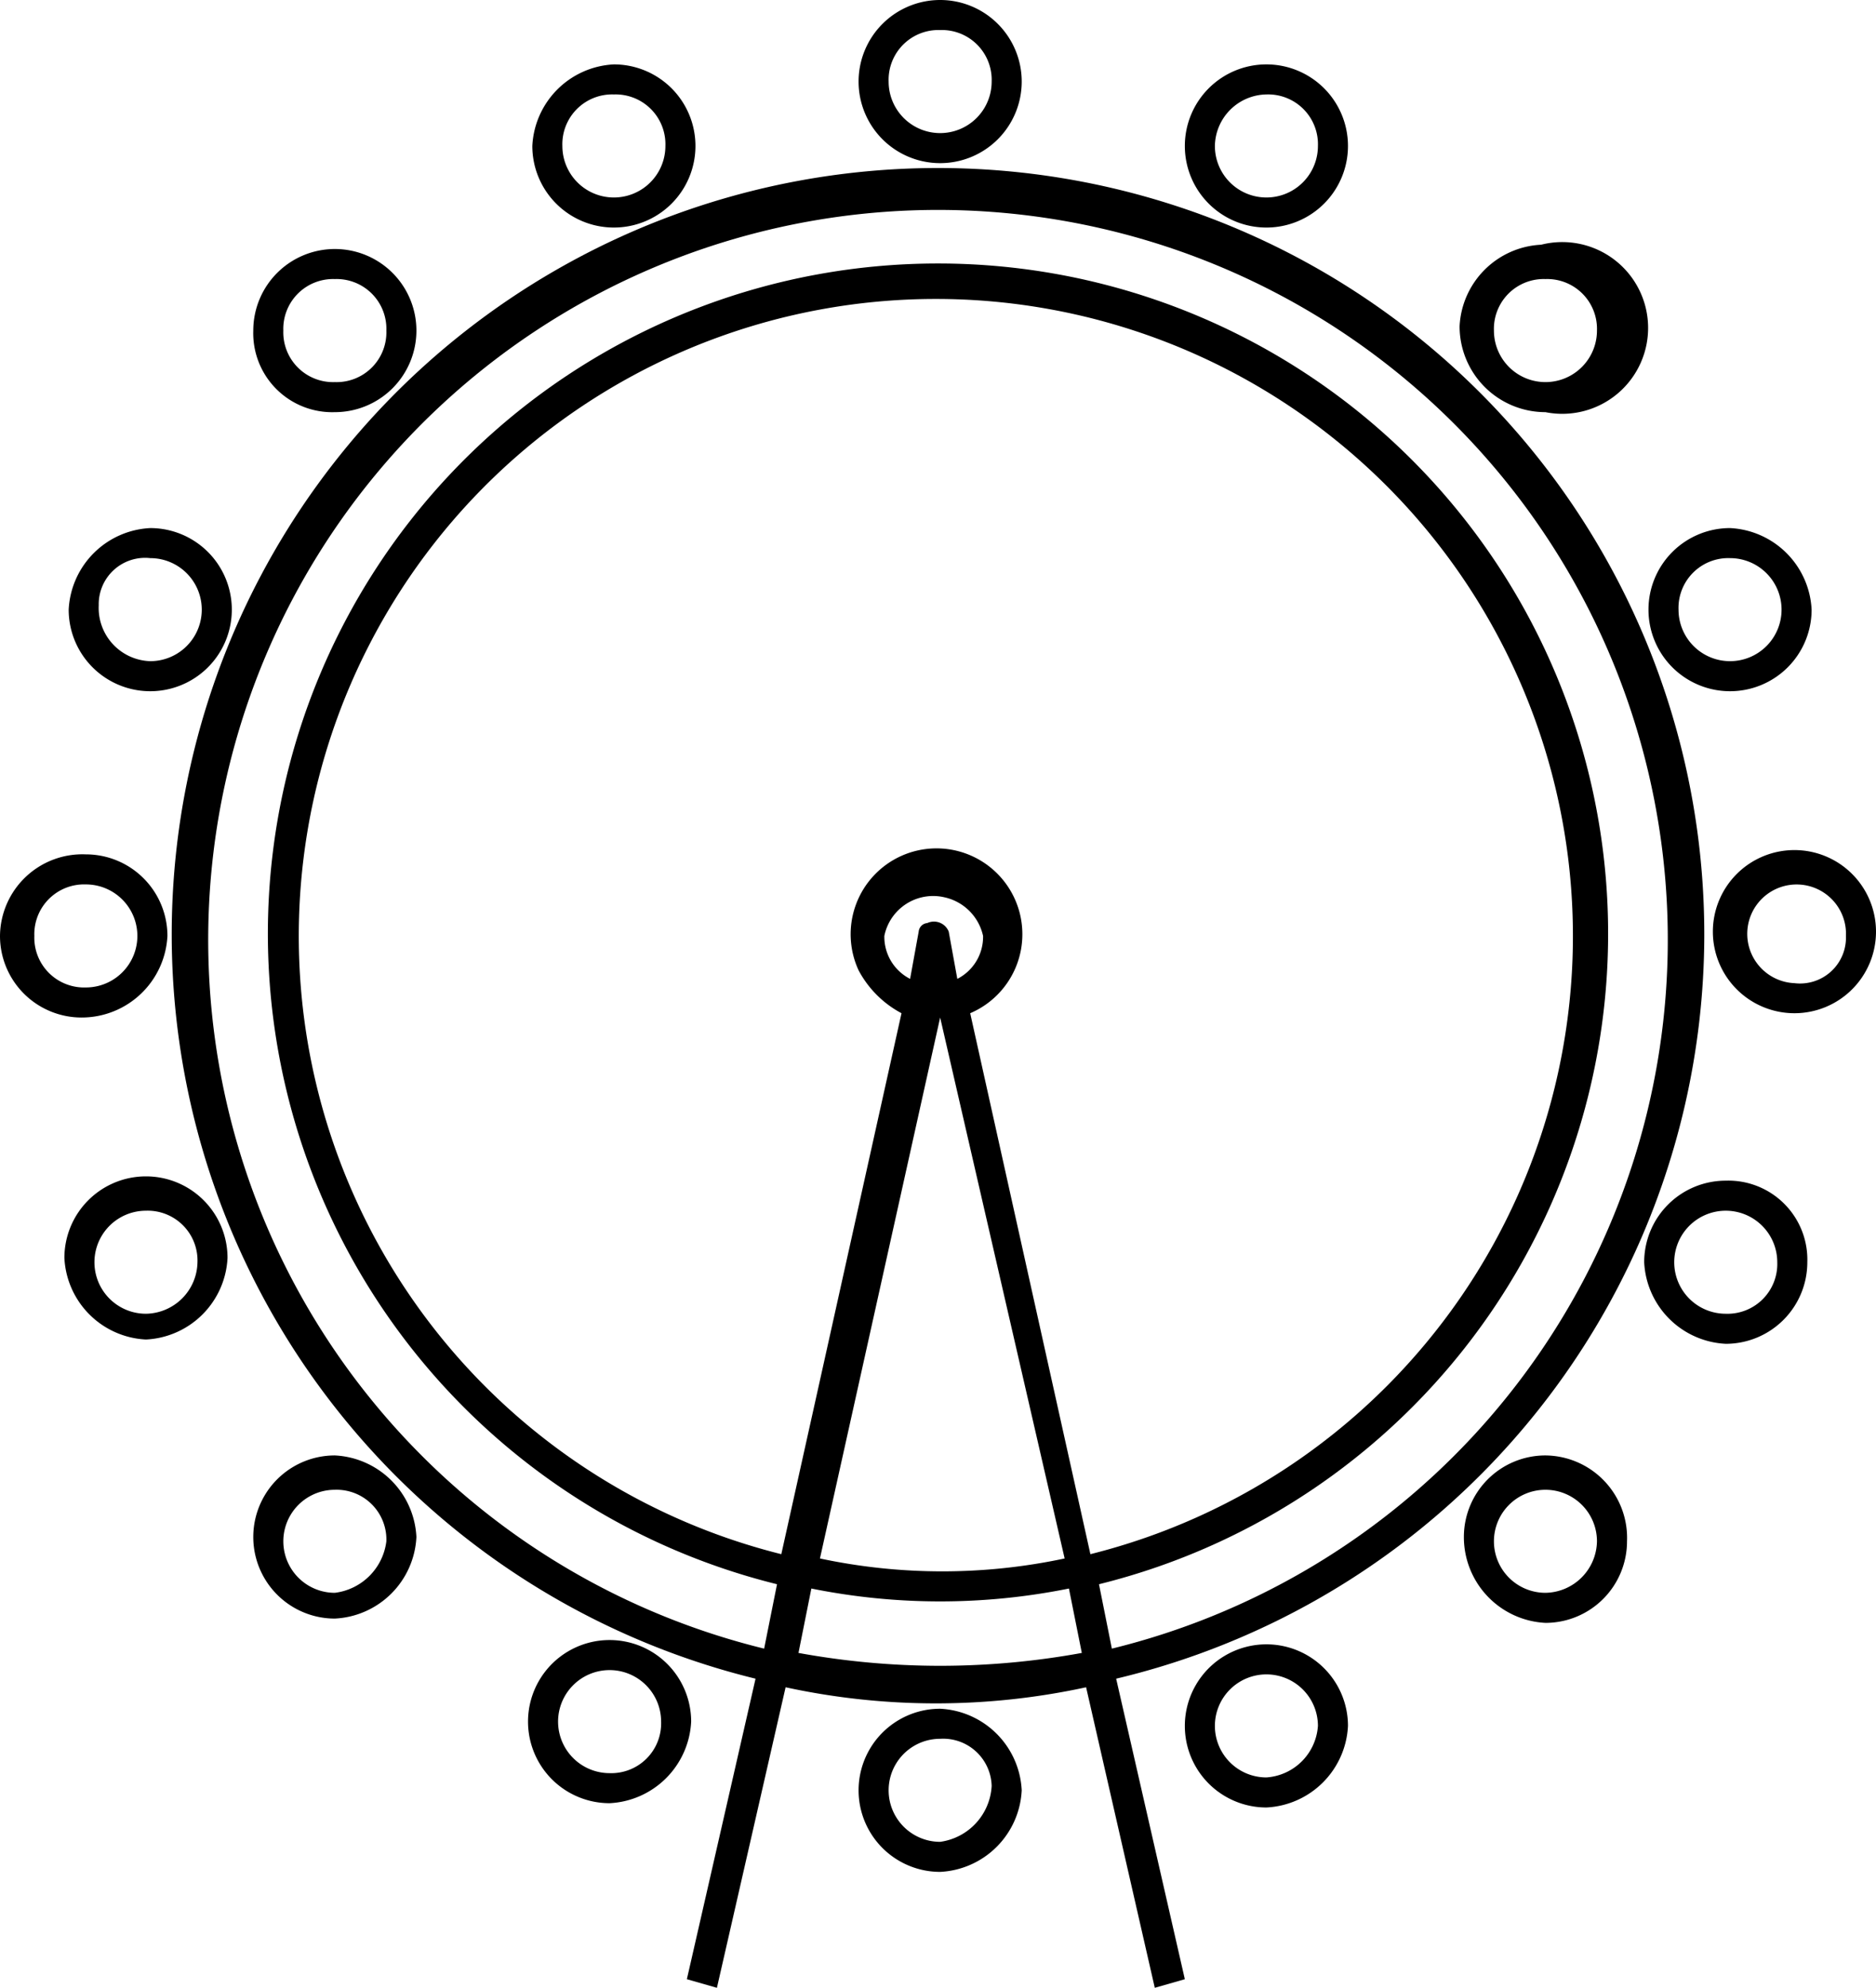 <svg xmlns="http://www.w3.org/2000/svg" viewBox="0 0 43.7 46.3"><g><g><path d="M21.9,3.8A1.9,1.9,0,1,0,20,1.9a1.9,1.9,0,0,0,1.9,1.9Zm0-3.1a1.16,1.16,0,0,1,1.2,1.2,1.2,1.2,0,0,1-2.4,0A1.16,1.16,0,0,1,21.9.7Z"/><path d="M29.5,5.3a1.9,1.9,0,1,0-1.9-1.9,1.9,1.9,0,0,0,1.9,1.9Zm0-3.1a1.16,1.16,0,0,1,1.2,1.2,1.2,1.2,0,0,1-2.4,0,1.22,1.22,0,0,1,1.2-1.2Z"/><path d="M36,9.6a2,2,0,1,0-.1-3.9A2,2,0,0,0,34,7.6a2,2,0,0,0,2,2Zm0-3.1a1.16,1.16,0,0,1,1.2,1.2,1.2,1.2,0,0,1-2.4,0h0A1.16,1.16,0,0,1,36,6.5Z"/><path d="M40.3,16.1a1.9,1.9,0,0,0,1.9-1.9,2,2,0,0,0-1.9-1.9,1.9,1.9,0,0,0-1.9,1.9h0A1.9,1.9,0,0,0,40.3,16.1Zm0-3.1a1.2,1.2,0,1,1-1.2,1.2h0A1.16,1.16,0,0,1,40.3,13Z"/><path d="M41.8,19.8a1.9,1.9,0,1,0,1.9,1.9,1.9,1.9,0,0,0-1.9-1.9Zm0,3.1A1.15,1.15,0,1,1,43,21.8h0a1.07,1.07,0,0,1-1.2,1.1Z"/><path d="M40.2,27.5a1.9,1.9,0,0,0-1.9,1.9,2,2,0,0,0,1.9,1.9,1.9,1.9,0,0,0,1.9-1.9h0A1.84,1.84,0,0,0,40.2,27.5Zm0,3.1a1.2,1.2,0,1,1,1.2-1.2h0a1.16,1.16,0,0,1-1.2,1.2Z"/><path d="M36,33.9a1.9,1.9,0,0,0-1.9,1.9,2,2,0,0,0,1.9,2,1.9,1.9,0,0,0,1.9-1.9h0A1.92,1.92,0,0,0,36,33.9Zm0,3.2a1.2,1.2,0,1,1,1.2-1.2h0A1.22,1.22,0,0,1,36,37.1Z"/><path d="M29.5,38.3a1.9,1.9,0,0,0,0,3.8,2,2,0,0,0,1.9-1.9h0A1.9,1.9,0,0,0,29.5,38.3Zm0,3.1a1.2,1.2,0,1,1,1.2-1.2h0a1.29,1.29,0,0,1-1.2,1.2Z"/><path d="M21.9,39.8a1.9,1.9,0,0,0,0,3.8,2,2,0,0,0,1.9-1.9h0A2,2,0,0,0,21.9,39.8Zm0,3.1a1.2,1.2,0,0,1,0-2.4,1.13,1.13,0,0,1,1.2,1.1,1.39,1.39,0,0,1-1.2,1.3Z"/><path d="M14.2,38.2a1.9,1.9,0,0,0,0,3.8,2,2,0,0,0,1.9-1.9h0A1.9,1.9,0,0,0,14.2,38.2Zm0,3.1a1.2,1.2,0,1,1,1.2-1.2h0a1.16,1.16,0,0,1-1.2,1.2Z"/><path d="M7.8,33.9a1.9,1.9,0,0,0,0,3.8,2,2,0,0,0,1.9-1.9h0A2,2,0,0,0,7.8,33.9Zm0,3.2a1.2,1.2,0,0,1,0-2.4A1.16,1.16,0,0,1,9,35.9H9A1.38,1.38,0,0,1,7.8,37.1Z"/><path d="M3.4,27.4a1.9,1.9,0,0,0-1.9,1.9,2,2,0,0,0,1.9,1.9,2,2,0,0,0,1.9-1.9,1.9,1.9,0,0,0-1.9-1.9Zm0,3.2a1.2,1.2,0,0,1,0-2.4,1.16,1.16,0,0,1,1.2,1.2h0a1.22,1.22,0,0,1-1.2,1.2Z"/><path d="M3.9,21.8A1.9,1.9,0,0,0,2,19.9a1.92,1.92,0,0,0-2,1.9,1.9,1.9,0,0,0,1.9,1.9,2,2,0,0,0,2-1.9Zm-3.1,0A1.16,1.16,0,0,1,2,20.6,1.2,1.2,0,0,1,2,23,1.16,1.16,0,0,1,.8,21.8Z"/><path d="M3.5,16.1a1.9,1.9,0,1,0,0-3.8,2,2,0,0,0-1.9,1.9,1.9,1.9,0,0,0,1.9,1.9Zm0-3.1a1.2,1.2,0,0,1,0,2.4,1.24,1.24,0,0,1-1.2-1.3h0A1.08,1.08,0,0,1,3.5,13Z"/><path d="M7.8,9.6A1.9,1.9,0,1,0,5.9,7.7h0A1.84,1.84,0,0,0,7.8,9.6Zm0-3.1A1.16,1.16,0,0,1,9,7.7,1.16,1.16,0,0,1,7.8,8.9,1.16,1.16,0,0,1,6.6,7.7h0A1.16,1.16,0,0,1,7.8,6.5Z"/><path d="M14.3,5.3a1.9,1.9,0,0,0,0-3.8,2,2,0,0,0-1.9,1.9,1.9,1.9,0,0,0,1.9,1.9Zm0-3.1a1.16,1.16,0,0,1,1.2,1.2,1.2,1.2,0,0,1-2.4,0,1.16,1.16,0,0,1,1.2-1.2Z"/><path d="M39.7,21.8A17.85,17.85,0,1,0,17.6,39.1l-1.6,7,.7.2,1.6-7a16.52,16.52,0,0,0,7,0l1.6,7,.7-.2-1.6-7A17.83,17.83,0,0,0,39.7,21.8Zm-17.8,17a18.41,18.41,0,0,1-3.3-.3l.3-1.5a15.15,15.15,0,0,0,6,0l.3,1.5A18.41,18.41,0,0,1,21.9,38.8Zm0-15.1h0l2.9,12.6a13.69,13.69,0,0,1-5.7,0Zm-.7-.9a1.1,1.1,0,0,1-.6-1,1.16,1.16,0,0,1,1.4-.9,1.18,1.18,0,0,1,.9.9,1.1,1.1,0,0,1-.6,1l-.2-1.1a.37.37,0,0,0-.5-.2.22.22,0,0,0-.2.2Zm1.4.8a2,2,0,1,0-2.6-1,2.41,2.41,0,0,0,1,1L18.2,36.2a14.84,14.84,0,1,1,7.2,0Zm3.3,14.8-.3-1.5a15.61,15.61,0,1,0-7.5,0l-.3,1.5a17,17,0,1,1,8.1,0Z"/></g></g></svg>
